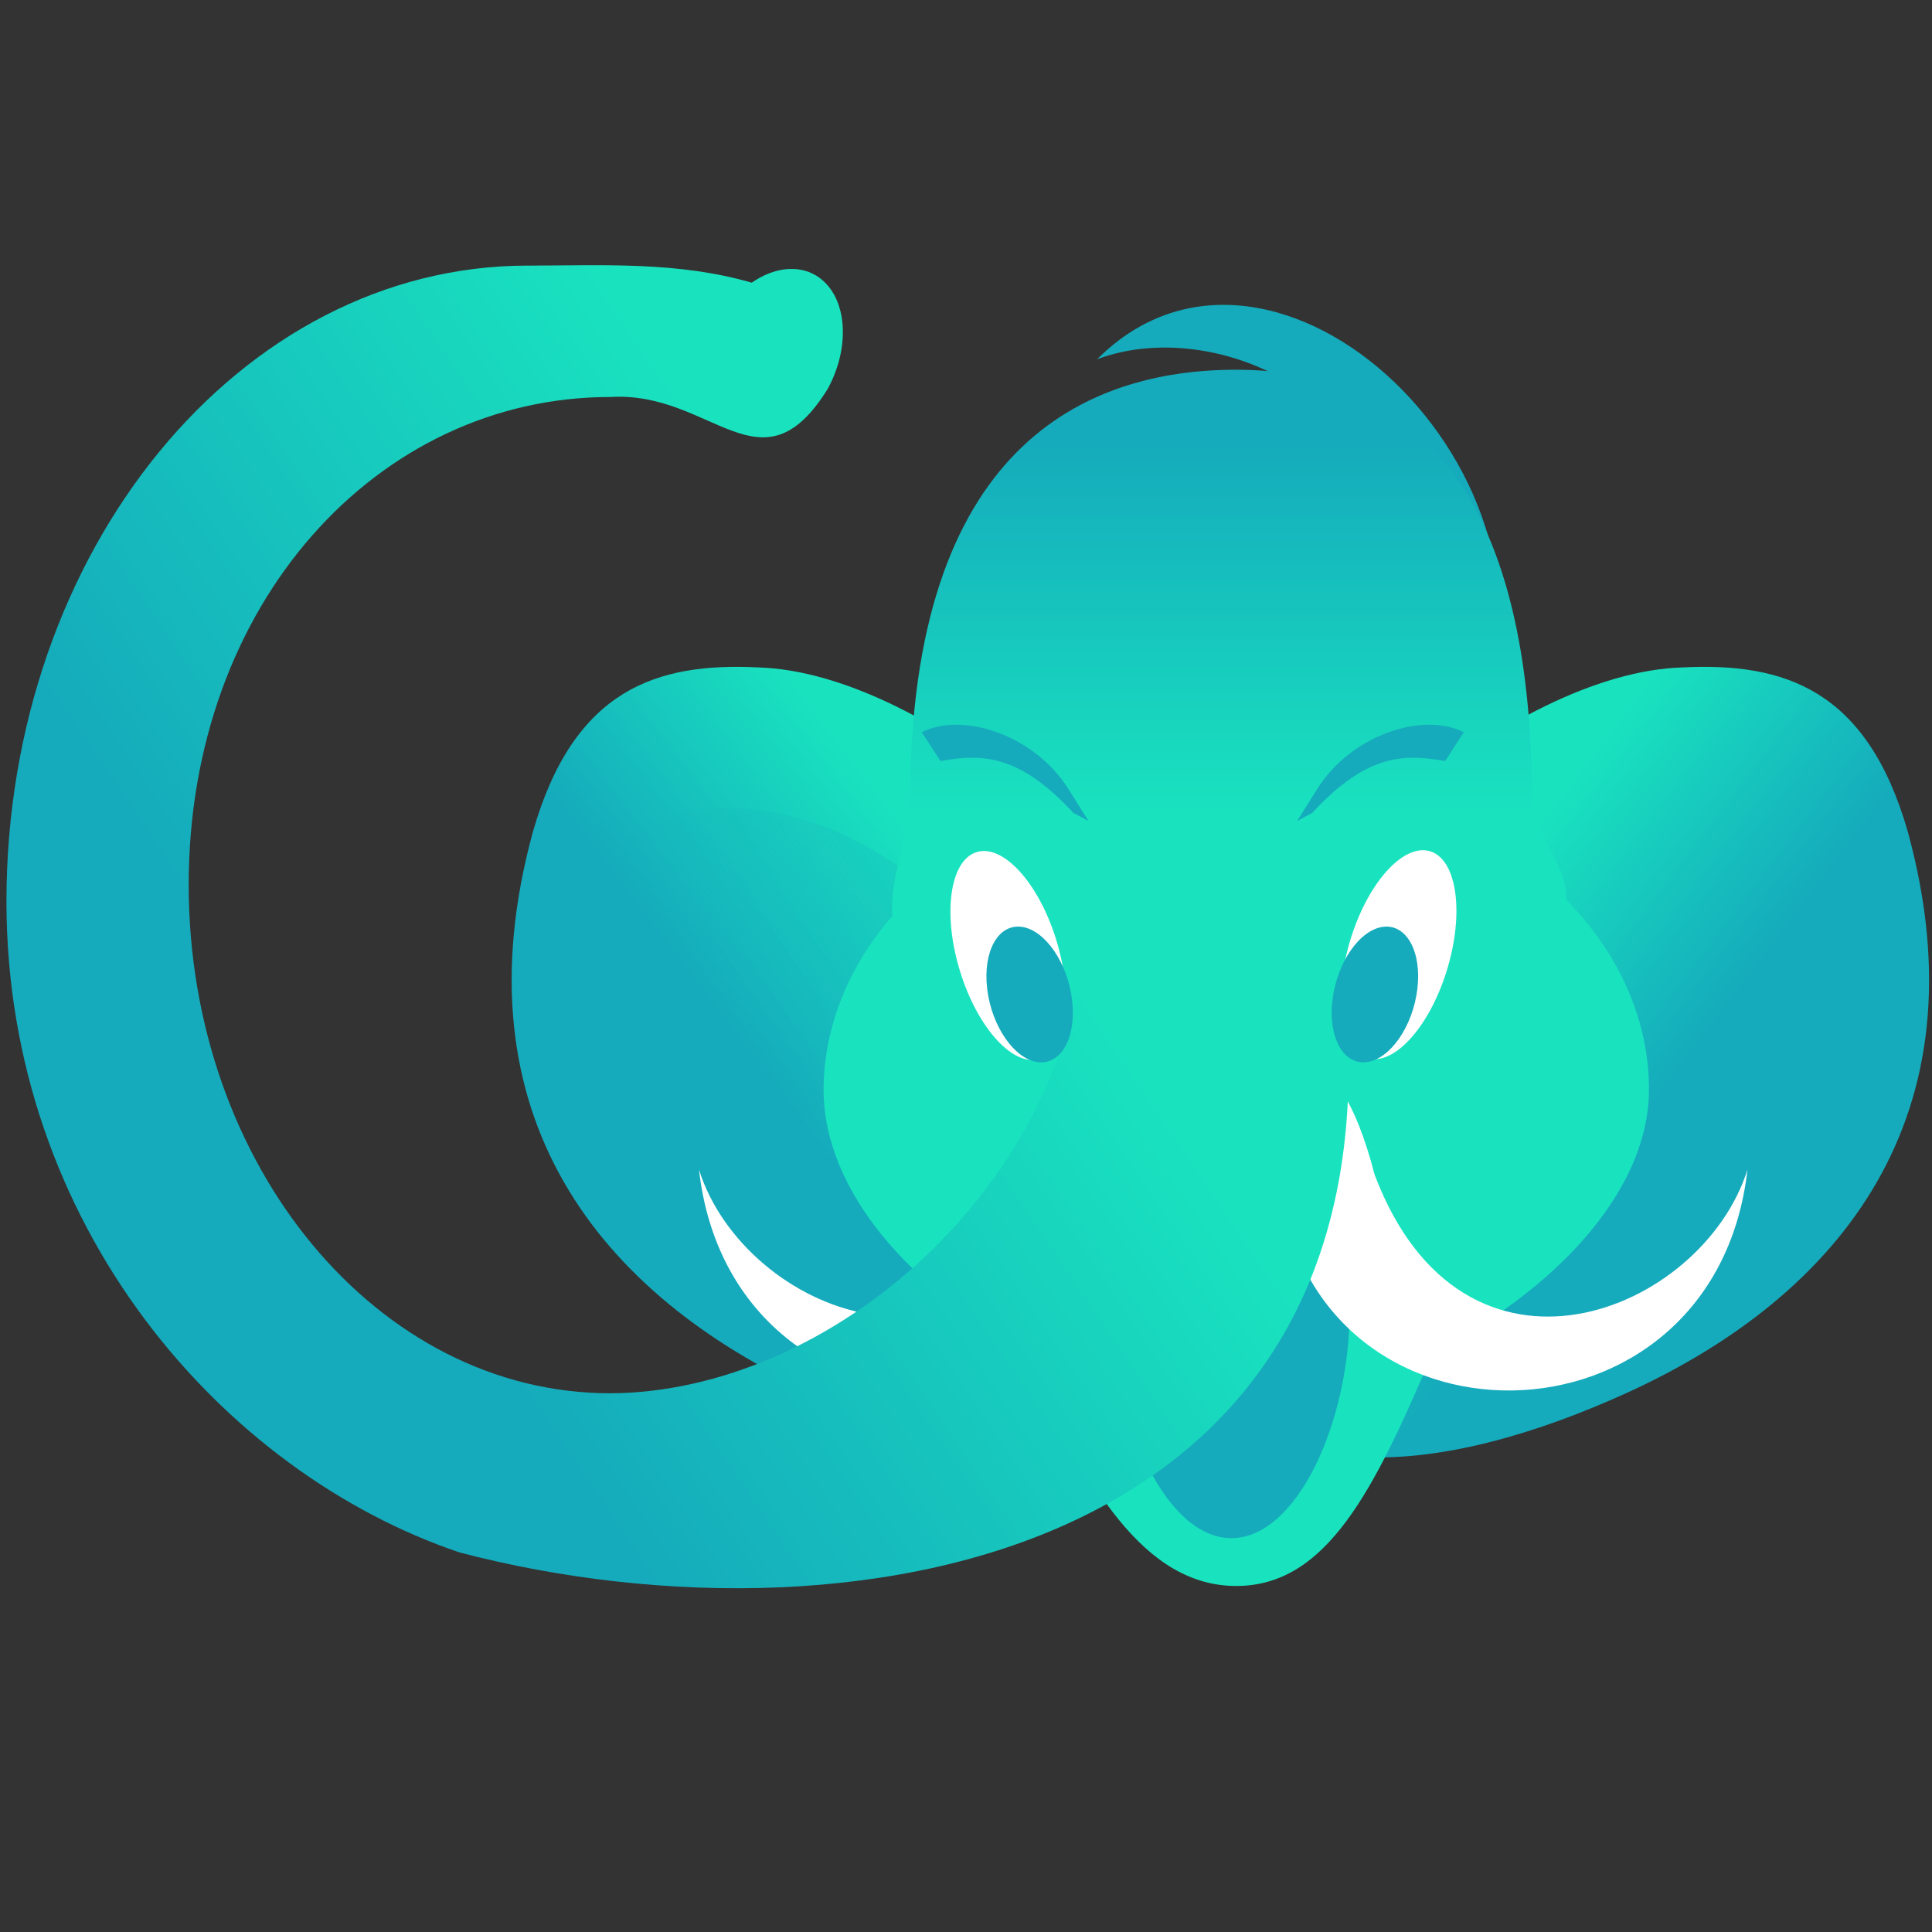 <?xml version="1.0" encoding="UTF-8" standalone="no"?>
<svg
   version="1.1"
   viewBox="0 0 1000 1000"
   xml:space="preserve"
   id="svg17"
   sodipodi:docname="slon_fav.svg"
   width="1000"
   height="1000"
   inkscape:version="1.3 (0e150ed6c4, 2023-07-21)"
   inkscape:export-filename="slon_icon.png"
   inkscape:export-xdpi="200"
   inkscape:export-ydpi="200"
   xmlns:inkscape="http://www.inkscape.org/namespaces/inkscape"
   xmlns:sodipodi="http://sodipodi.sourceforge.net/DTD/sodipodi-0.dtd"
   xmlns:xlink="http://www.w3.org/1999/xlink"
   xmlns="http://www.w3.org/2000/svg"
   xmlns:svg="http://www.w3.org/2000/svg"><rect x="0" y="0" width="1000" height="1000" fill="#333333" stroke="none"/><sodipodi:namedview
   id="namedview17"
   pagecolor="#ffffff"
   bordercolor="#000000"
   borderopacity="0.25"
   inkscape:showpageshadow="2"
   inkscape:pageopacity="0.0"
   inkscape:pagecheckerboard="0"
   inkscape:deskcolor="#d1d1d1"
   inkscape:zoom="0.65524498"
   inkscape:cx="446.39793"
   inkscape:cy="602.82797"
   inkscape:window-width="2560"
   inkscape:window-height="1306"
   inkscape:window-x="0"
   inkscape:window-y="32"
   inkscape:window-maximized="1"
   inkscape:current-layer="g17" />&#10;<defs
   id="defs10"><linearGradient
     id="linearGradient15-4-6"
     x1="468.36"
     x2="526.07"
     y1="166.1"
     y2="256.99"
     gradientUnits="userSpaceOnUse"><stop
       stop-color="#19e3bf"
       offset="0"
       id="stop1" /><stop
       stop-color="#15abbc"
       offset="1"
       id="stop2" /></linearGradient><linearGradient
     id="linearGradient23-4"
     x1="430.6"
     x2="227.65"
     y1="194.94"
     y2="301.84"
     gradientTransform="matrix(1.849,0,0,1.398,-980.65,-299.08)"
     gradientUnits="userSpaceOnUse"><stop
       stop-color="#15abbc"
       offset="0"
       id="stop3" /><stop
       stop-color="#15abbc"
       stop-opacity="0"
       offset="1"
       id="stop4" /></linearGradient><linearGradient
     id="linearGradient28"
     x1="-189.86"
     x2="-189.86"
     y1="1000.3"
     y2="896.19"
     gradientTransform="matrix(1.438,0,0,1.556,906.896,-1188.554)"
     gradientUnits="userSpaceOnUse"><stop
       stop-color="#19e3bf"
       offset="0"
       id="stop5" /><stop
       stop-color="#15abbc"
       offset="1"
       id="stop6" /></linearGradient><linearGradient
     id="linearGradient29"
     x1="254.13"
     x2="107.32"
     y1="272.95"
     y2="389.62"
     gradientTransform="matrix(1.814,0,0,1.805,34.526,-137.65)"
     gradientUnits="userSpaceOnUse"><stop
       stop-color="#19e3bf"
       offset="0"
       id="stop7" /><stop
       stop-color="#15abbc"
       offset="1"
       id="stop8" /></linearGradient><linearGradient
     id="linearGradient16"
     x1="2236.2"
     x2="2236.2"
     y1="2218.8"
     y2="1996.8"
     gradientTransform="translate(-854.09,-1848.7)"
     gradientUnits="userSpaceOnUse"><stop
       stop-color="#15abbc"
       offset="0"
       id="stop9" /><stop
       stop-color="#19e3bf"
       offset="1"
       id="stop10"
       style="stop-color:#19e3bf;stop-opacity:1;" /></linearGradient><linearGradient
     id="linearGradient15"
     x1="430.6"
     x2="227.65"
     y1="194.94"
     y2="301.84"
     gradientTransform="matrix(1.927,0,0,1.399,-1002.2,-309.12)"
     gradientUnits="userSpaceOnUse"
     xlink:href="#linearGradient23-4" /></defs><g
   id="g17"
   transform="matrix(1.01,0,0,1.19,-4.095,-14.978)"><path
     d="M 761.625,328.353 C 816.407,219.632 657.324,91.422 566.312,168.851 c 62.603,-20.177 174.399,18.909 154.51,130.441 -20.109,65.243 9.512,79.817 40.8,29.064 z"
     fill="#15abbc"
     stroke-width="0.545"
     id="path10" /><g
     id="use12-9-8"
     transform="matrix(-1.577,-0.812,-0.555,0.869,1325.582,635.824)"><path
       d="m 507.85,110.86 c 14.927,2.14 28.295,7.628 38.796,16.804 25.56,21.33 42.304,50.41 33.302,113.63 -18.695,124.54 -77.791,158.98 -142.8,146.96 -54.717,-10.116 -107.21,-45.138 -99.661,-122.82 -9.41,-98.057 98.332,-164.9 170.37,-154.57 z"
       fill="url(#linearGradient15-4-6)"
       stroke-width="0.999"
       style="fill:url(#linearGradient15-4-6)"
       id="path11" /><ellipse
       transform="matrix(-0.959,-0.282,-0.3,0.954,0,0)"
       cx="-538.47"
       cy="129.52"
       rx="81.027"
       ry="107.63"
       fill="url(#linearGradient23-4)"
       stroke-width="2.248"
       style="fill:url(#linearGradient15)"
       id="ellipse11" /></g><use
     transform="matrix(-1,0,0,1,1258.922,1.8292107e-6)"
     xlink:href="#use12-9-8"
     id="use11"
     x="0"
     y="0" /><path
     d="m 637.611,173.403 c -77.884,0 -167.104,33.911 -167.104,186.852 0,16.546 -10.844,33.525 -9.047,50.635 -22.905,22.42 -35.198,48.717 -35.358,75.636 0.159,44.779 45.783,86.708 102.165,112.394 31.893,60.978 62.518,103.496 109.348,103.496 46.309,0 70.727,-41.55 100.61,-101.446 59.092,-25.404 110.715,-68.366 110.897,-114.445 -0.017,-29.834 -14.939,-58.858 -42.517,-82.695 1.217,-14.72 -17.493,-29.305 -17.493,-43.575 0,-152.939 -79.471,-186.852 -151.498,-186.852 z"
     fill="url(#linearGradient28)"
     stroke-width="1.577"
     style="fill:url(#linearGradient28)"
     id="path12" /><path
     d="m 695.72,582.441 c 0,48.946 -27.129,99.177 -60.594,99.177 -33.465,0 -60.594,-50.23 -60.594,-99.177 0,-28.878 -15.597,-69.783 5.003,-69.783 67.623,24.056 48.6,11.303 101.245,-5.875 19.835,0 14.94,48.152 14.94,75.658 z"
     fill="#15abbc"
     stroke-width="1.73"
     id="path13" /><path
     id="rect1-6-7-8"
     d="m 659.722,526.516 c 16.028,122.607 222.979,121.417 239.856,-5.177 -23.128,62.33 -145.505,104.485 -191.084,2.157 -19.86,-65.332 -51.669,-57.902 -48.771,3.02 z"
     fill="#ffffff"
     stroke-width="0.545" /><use
     transform="matrix(-1,0,0,1,1261.849,1.8292108e-6)"
     fill="#f0f0f0"
     xlink:href="#rect1-6-7-8"
     id="use13"
     x="0"
     y="0" /><path
     d="M 274.542,128.109 C 126.976,128.109 7.352,251.987 7.352,404.787 7.521,545.905 118.281,653.041 239.603,687.844 c 205.857,45.748 498.331,0.22 450.359,-266.429 L 560.939,414.039 C 552.461,529.107 429.49,618.165 316.788,618.604 197.474,618.605 100.752,519.567 100.752,397.4 100.752,275.232 197.472,185.255 316.788,185.267 c 52.294,-2.715 77.249,43.142 111.442,-3.527 12.374,-19.263 9.677,-41.351 -6.022,-49.336 -9.305,-4.698 -21.59,-3.527 -32.902,3.138 -37.803,-9.304 -76.373,-7.484 -114.774,-7.42 z"
     fill="url(#linearGradient29)"
     stroke-width="2.268"
     style="fill:url(#linearGradient29)"
     id="path14" /><ellipse
     id="path29"
     transform="matrix(0.96,-0.28,0.345,0.939,0,0)"
     cx="341.872"
     cy="557.945"
     rx="25.557"
     ry="47.789"
     fill="#ffffff"
     stroke-width="1.392" /><ellipse
     id="path29-8"
     transform="matrix(0.994,0.11,0.14,0.99,0,0)"
     cx="479.099"
     cy="396.402"
     rx="21.891"
     ry="29.721"
     fill="#15abbc"
     stroke-width="1.016" /><use
     transform="matrix(-1,0,0,1,1241.554,-0.346)"
     xlink:href="#path29"
     id="use15"
     x="0"
     y="0" /><use
     transform="matrix(-1,0,0,1,1240.379,1.8292108e-6)"
     xlink:href="#path29-8"
     id="use16"
     x="0"
     y="0" /><path
     id="path16"
     d="m 551.945,356.257 c -17.488,-24.101 -54.656,-34.231 -75.48,-25.169 3.18,4.165 6.36,8.33 9.54,12.495 19.865,-2.869 39.423,-3.913 68.153,22.629 2.602,1.109 5.185,2.272 7.737,3.509 -3.317,-4.488 -6.634,-8.976 -9.951,-13.464 z"
     fill="#15abbc"
     style="stroke-width:1.111" /><use
     transform="matrix(-1,0,0,1,1230.659,1.8292108e-6)"
     xlink:href="#path16"
     id="use17"
     x="0"
     y="0" /></g></svg>
